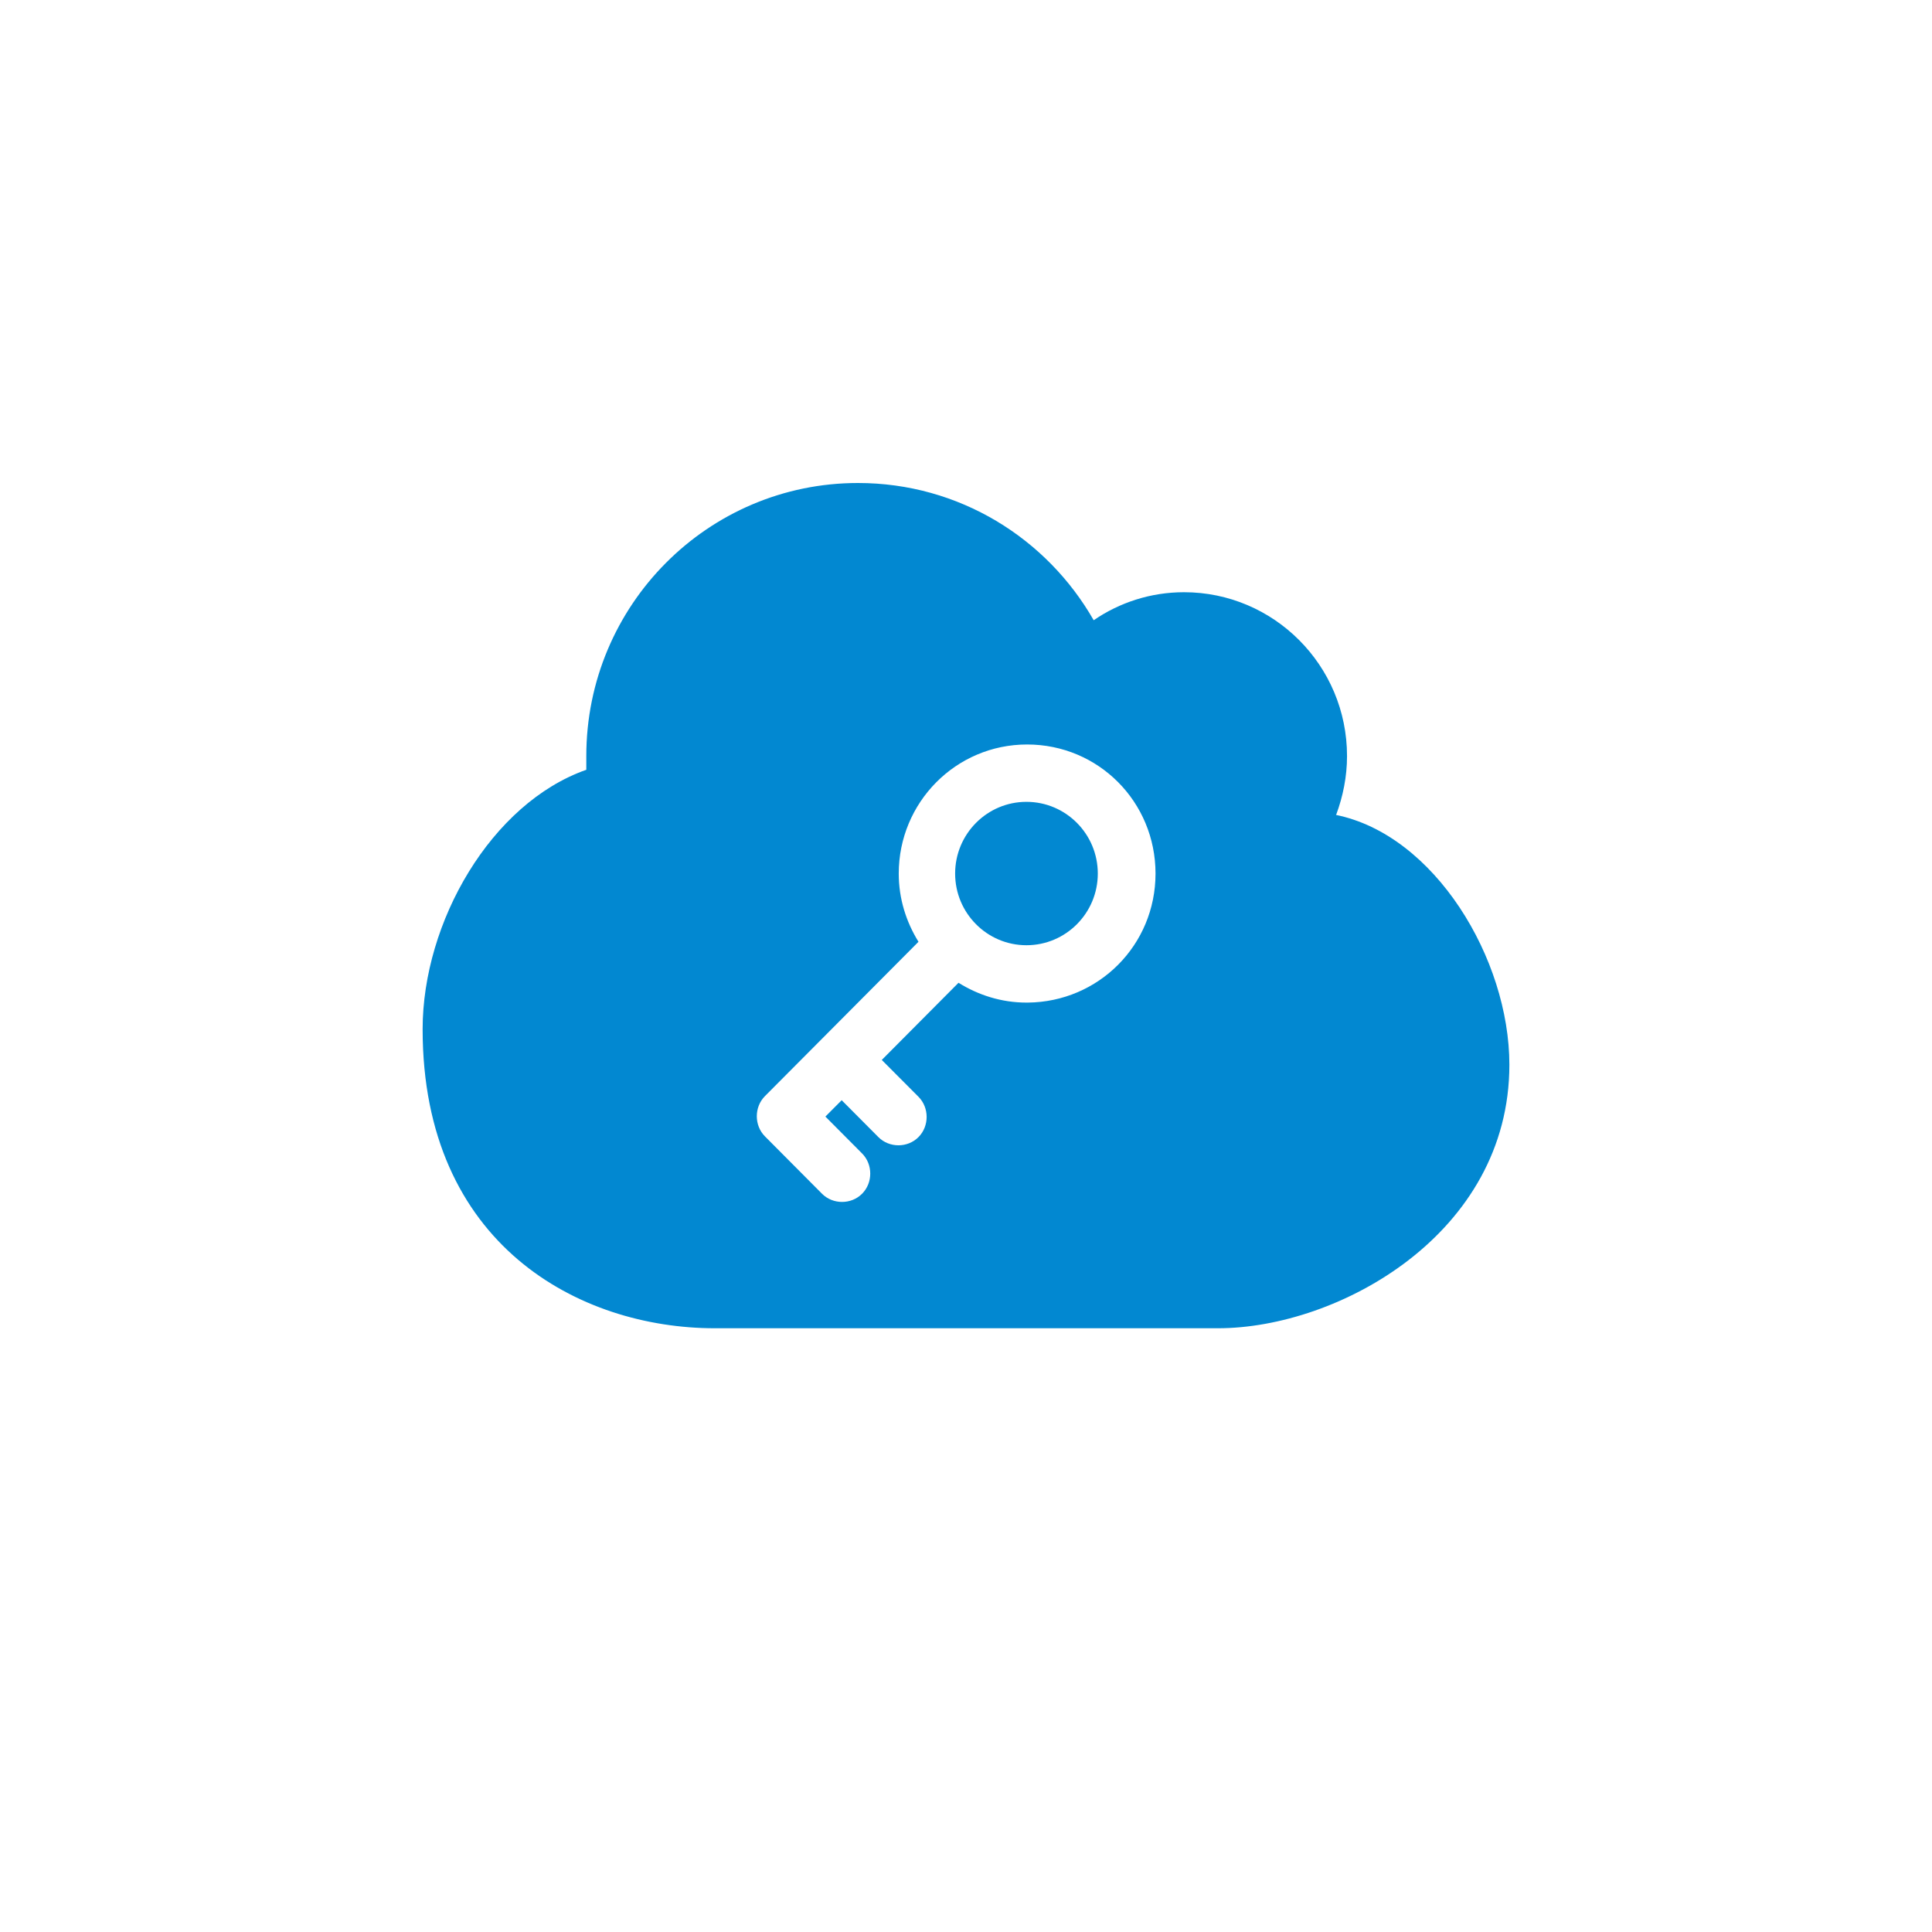 <svg width="32" height="32" viewBox="0 0 32 32" fill="none" xmlns="http://www.w3.org/2000/svg">
<path d="M22.131 13.496C22.244 13.191 22.311 12.863 22.311 12.523C22.311 11.019 21.096 9.809 19.611 9.809C19.06 9.809 18.543 9.979 18.115 10.273C17.339 8.916 15.887 8 14.211 8C11.725 8 9.711 10.024 9.711 12.523C9.711 12.603 9.711 12.682 9.711 12.75C8.136 13.304 7 15.271 7 17.047C7 20.62 9.599 22 11.838 22H20.174C22.165 22 25 20.439 25 17.635C25 15.882 23.762 13.824 22.12 13.496H22.131ZM17.001 16.606C16.585 16.606 16.203 16.481 15.876 16.278L14.605 17.556L15.213 18.166C15.393 18.347 15.393 18.653 15.213 18.834C15.033 19.015 14.729 19.015 14.549 18.834L13.941 18.223L13.671 18.494L14.279 19.105C14.459 19.286 14.459 19.591 14.279 19.772C14.099 19.953 13.795 19.953 13.615 19.772L12.67 18.822C12.49 18.641 12.49 18.336 12.67 18.155L15.213 15.599C15.01 15.271 14.886 14.887 14.886 14.469C14.886 13.292 15.831 12.331 17.012 12.331C18.194 12.331 19.139 13.281 19.139 14.469C19.139 15.656 18.194 16.595 17.024 16.606H17.001ZM18.183 14.469C18.183 15.124 17.654 15.656 17.001 15.656C16.349 15.656 15.82 15.124 15.82 14.469C15.82 13.813 16.349 13.281 17.001 13.281C17.654 13.281 18.183 13.813 18.183 14.469Z" fill="#0288D1"/>
</svg>

